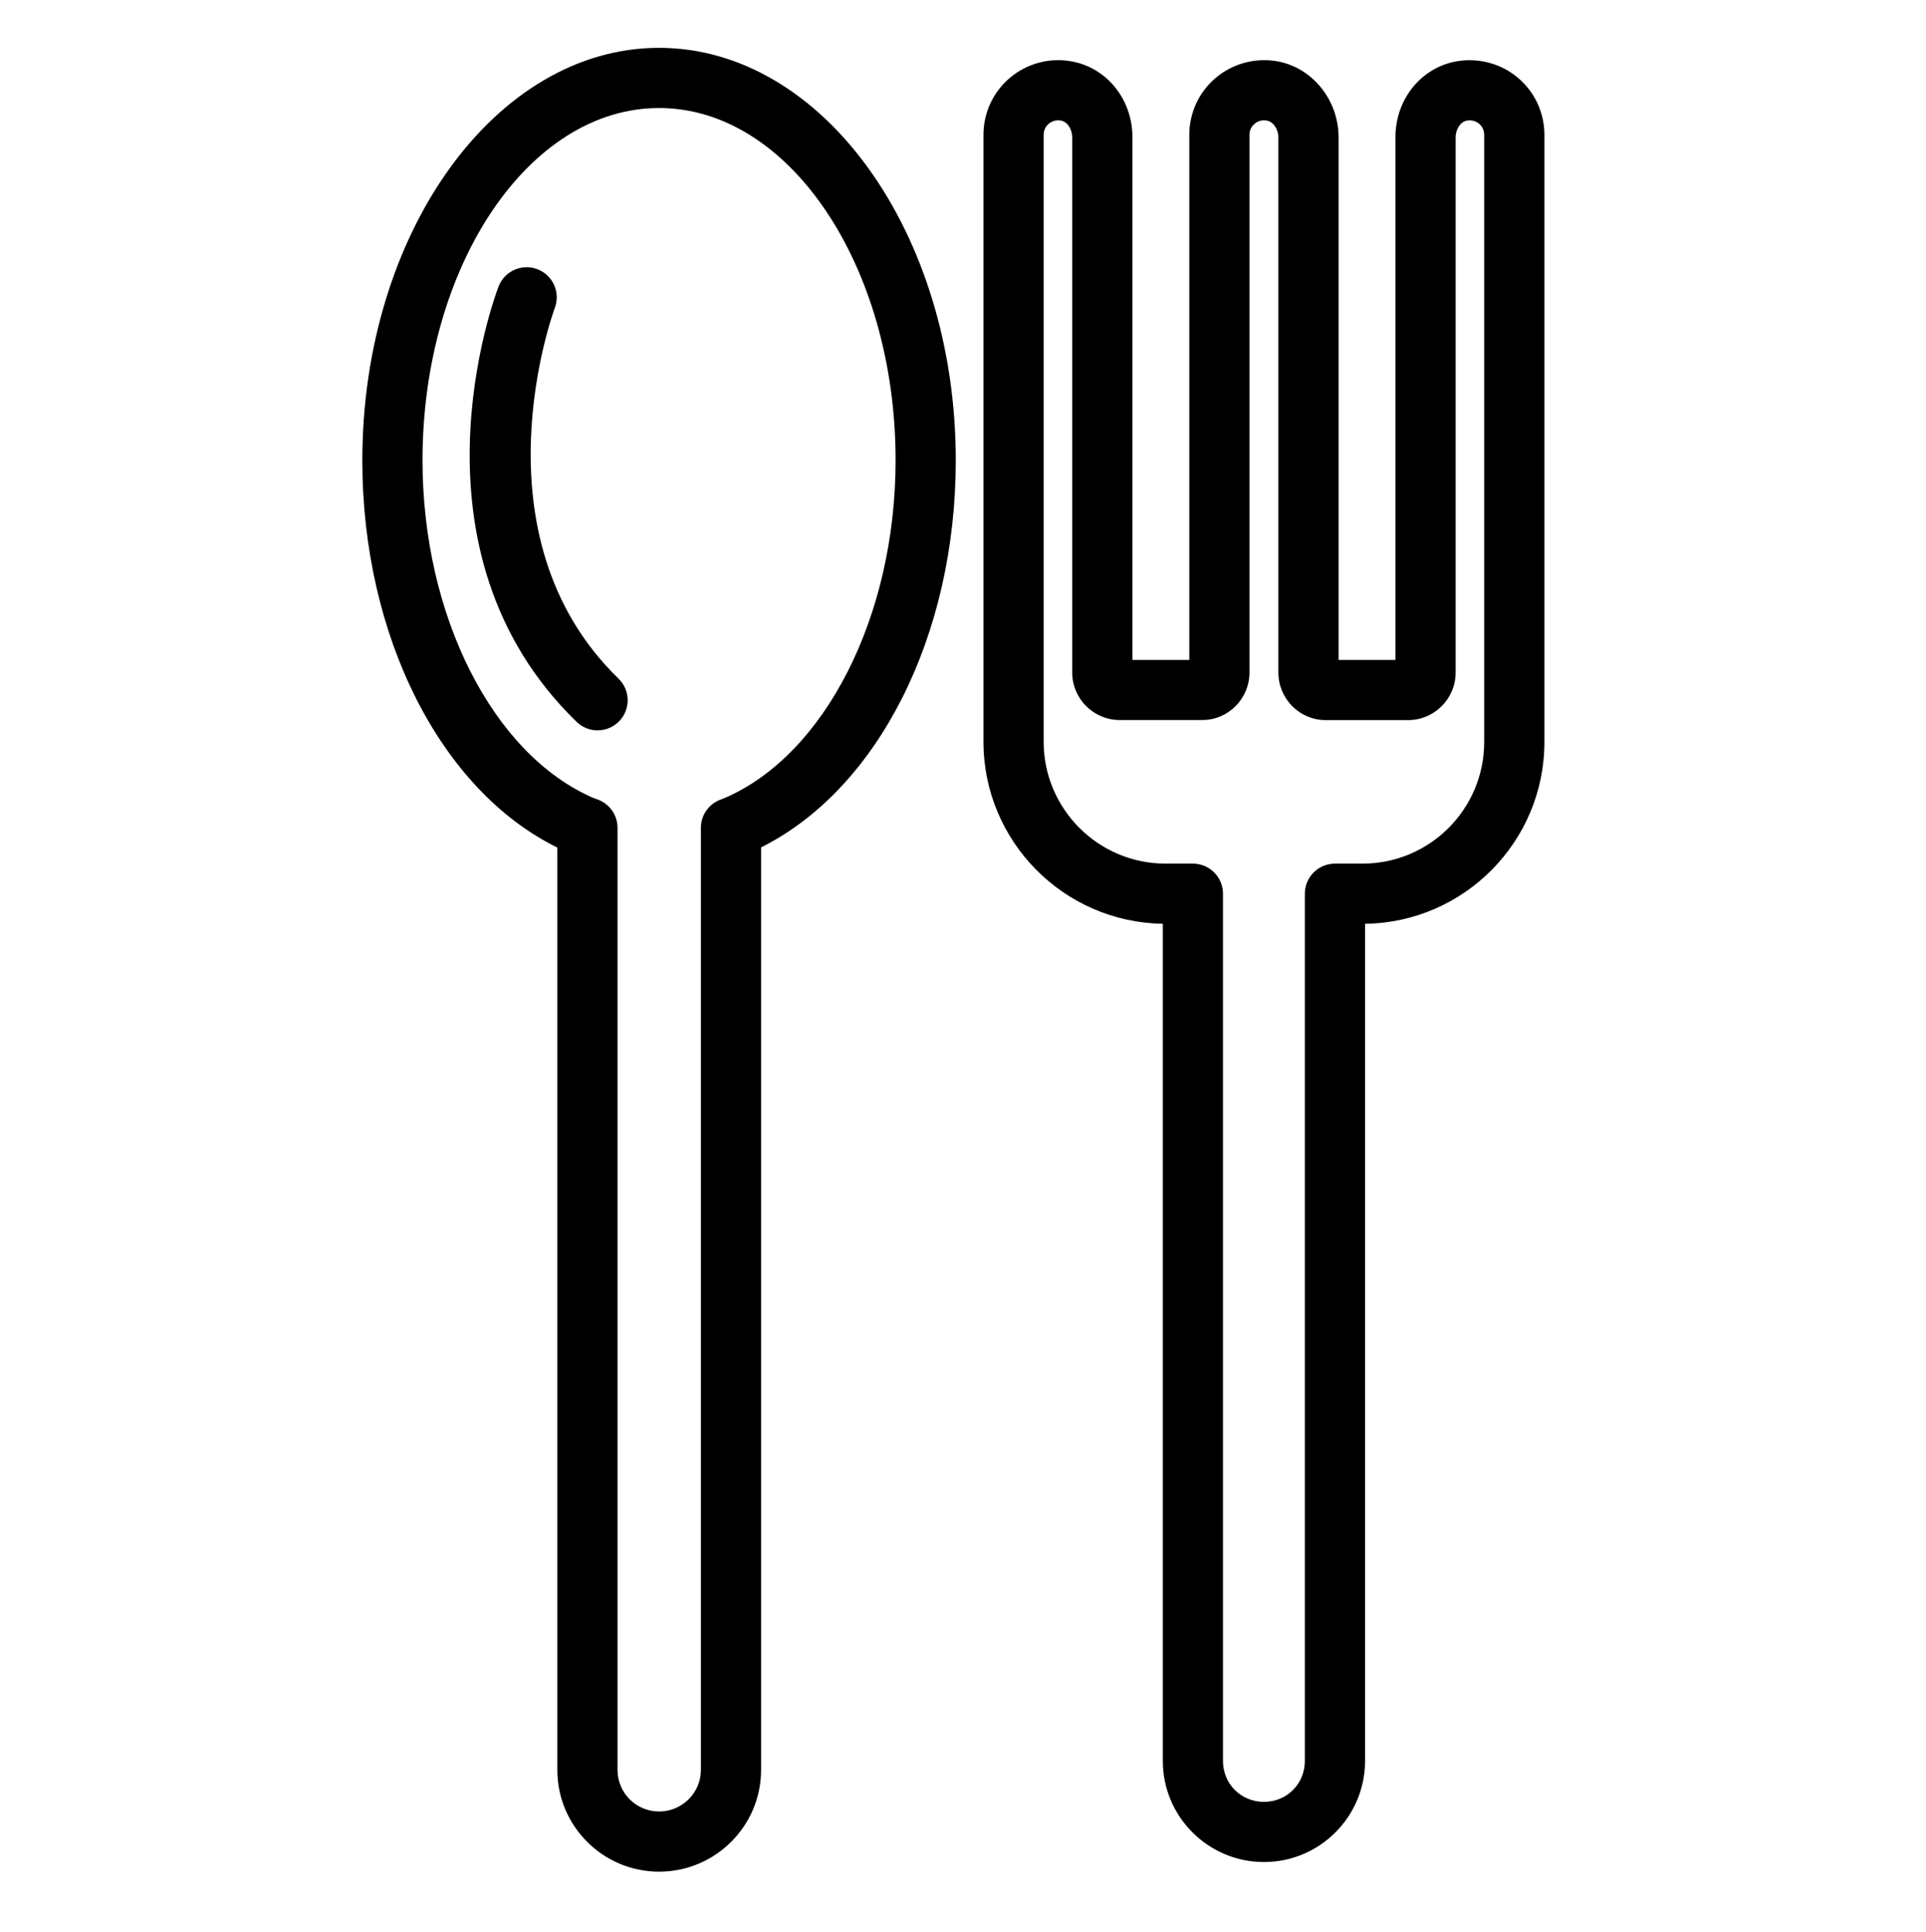 <?xml version="1.0" encoding="utf-8"?>
<!-- Generator: Adobe Illustrator 27.0.0, SVG Export Plug-In . SVG Version: 6.00 Build 0)  -->
<svg version="1.1" id="Layer_1" xmlns="http://www.w3.org/2000/svg" xmlns:xlink="http://www.w3.org/1999/xlink" x="0px" y="0px"
	 viewBox="0 0 64 64.2" style="enable-background:new 0 0 64 64.2;" xml:space="preserve">
<path d="M21.9,62.2c1.869,0,3.39-1.516,3.39-3.38V28.161
	c3.888-1.942,6.47-7.035,6.47-12.861c0-7.56-4.423-13.71-9.86-13.71
	s-9.86,6.15-9.86,13.71c0,5.85,2.605,10.962,6.48,12.867v30.653
	C18.52,60.684,20.036,62.2,21.9,62.2z M14.04,15.3
	c0-6.457,3.526-11.71,7.86-11.71s7.86,5.253,7.86,11.71
	c0,5.167-2.338,9.782-5.685,11.222c-0.018,0.007-0.084,0.031-0.101,0.04
	c-0.408,0.136-0.684,0.518-0.684,0.949V58.82c0,0.761-0.624,1.38-1.39,1.38
	c-0.761,0-1.38-0.619-1.38-1.38V27.51c0-0.431-0.275-0.812-0.684-0.949
	c-0.003-0.001-0.107-0.039-0.11-0.039C16.378,25.078,14.04,20.463,14.04,15.3z
	"/>
<path d="M42,61.88c1.853,0,3.36-1.507,3.36-3.36V30.7
	c3.293-0.043,5.96-2.736,5.96-6.04V4.48c0-0.729-0.318-1.418-0.873-1.889
	c-0.556-0.473-1.29-0.673-2.02-0.558c-1.192,0.196-2.057,1.259-2.057,2.527
	v17.37h-1.89V4.56c0-1.245-0.884-2.331-2.061-2.527
	c-0.733-0.119-1.472,0.086-2.029,0.561c-0.553,0.471-0.87,1.158-0.87,1.886
	v17.45h-1.89V4.56c0-1.268-0.865-2.331-2.059-2.527
	c-0.726-0.12-1.462,0.085-2.018,0.558c-0.555,0.471-0.873,1.16-0.873,1.889
	v20.17c0,3.306,2.665,6.001,5.96,6.049V58.52
	C38.64,60.373,40.147,61.88,42,61.88z M34.68,24.65V4.48
	c0-0.194,0.105-0.312,0.168-0.366c0.054-0.046,0.161-0.115,0.313-0.115
	c0.027,0,0.056,0.002,0.086,0.007c0.239,0.039,0.382,0.312,0.382,0.553v17.79
	c0,0.871,0.709,1.58,1.58,1.58h2.74c0.866,0,1.57-0.709,1.57-1.58V4.48
	c0-0.193,0.104-0.311,0.167-0.363c0.065-0.056,0.2-0.146,0.409-0.11
	c0.212,0.036,0.385,0.284,0.385,0.554v17.79c0,0.871,0.704,1.58,1.57,1.58
	h2.74c0.871,0,1.58-0.709,1.58-1.58V4.56c0-0.241,0.143-0.514,0.38-0.553
	c0.204-0.032,0.338,0.054,0.401,0.107c0.063,0.053,0.168,0.172,0.168,0.366
	v20.18c0,2.228-1.812,4.04-4.04,4.04h-0.92c-0.552,0-1,0.448-1,1V58.52
	c0,0.763-0.597,1.36-1.36,1.36s-1.36-0.598-1.36-1.36V29.7
	c0-0.552-0.448-1-1-1h-0.91C36.497,28.7,34.68,26.883,34.68,24.65z"/>
<path d="M20.575,23.968c0.384-0.396,0.375-1.029-0.021-1.414
	c-4.913-4.769-2.147-12.243-2.119-12.318c0.196-0.516-0.062-1.093-0.577-1.29
	c-0.515-0.199-1.092,0.06-1.291,0.575c-0.136,0.355-3.276,8.771,2.594,14.469
	c0.194,0.188,0.445,0.282,0.696,0.282C20.118,24.271,20.378,24.17,20.575,23.968z"
	/>
</svg>
